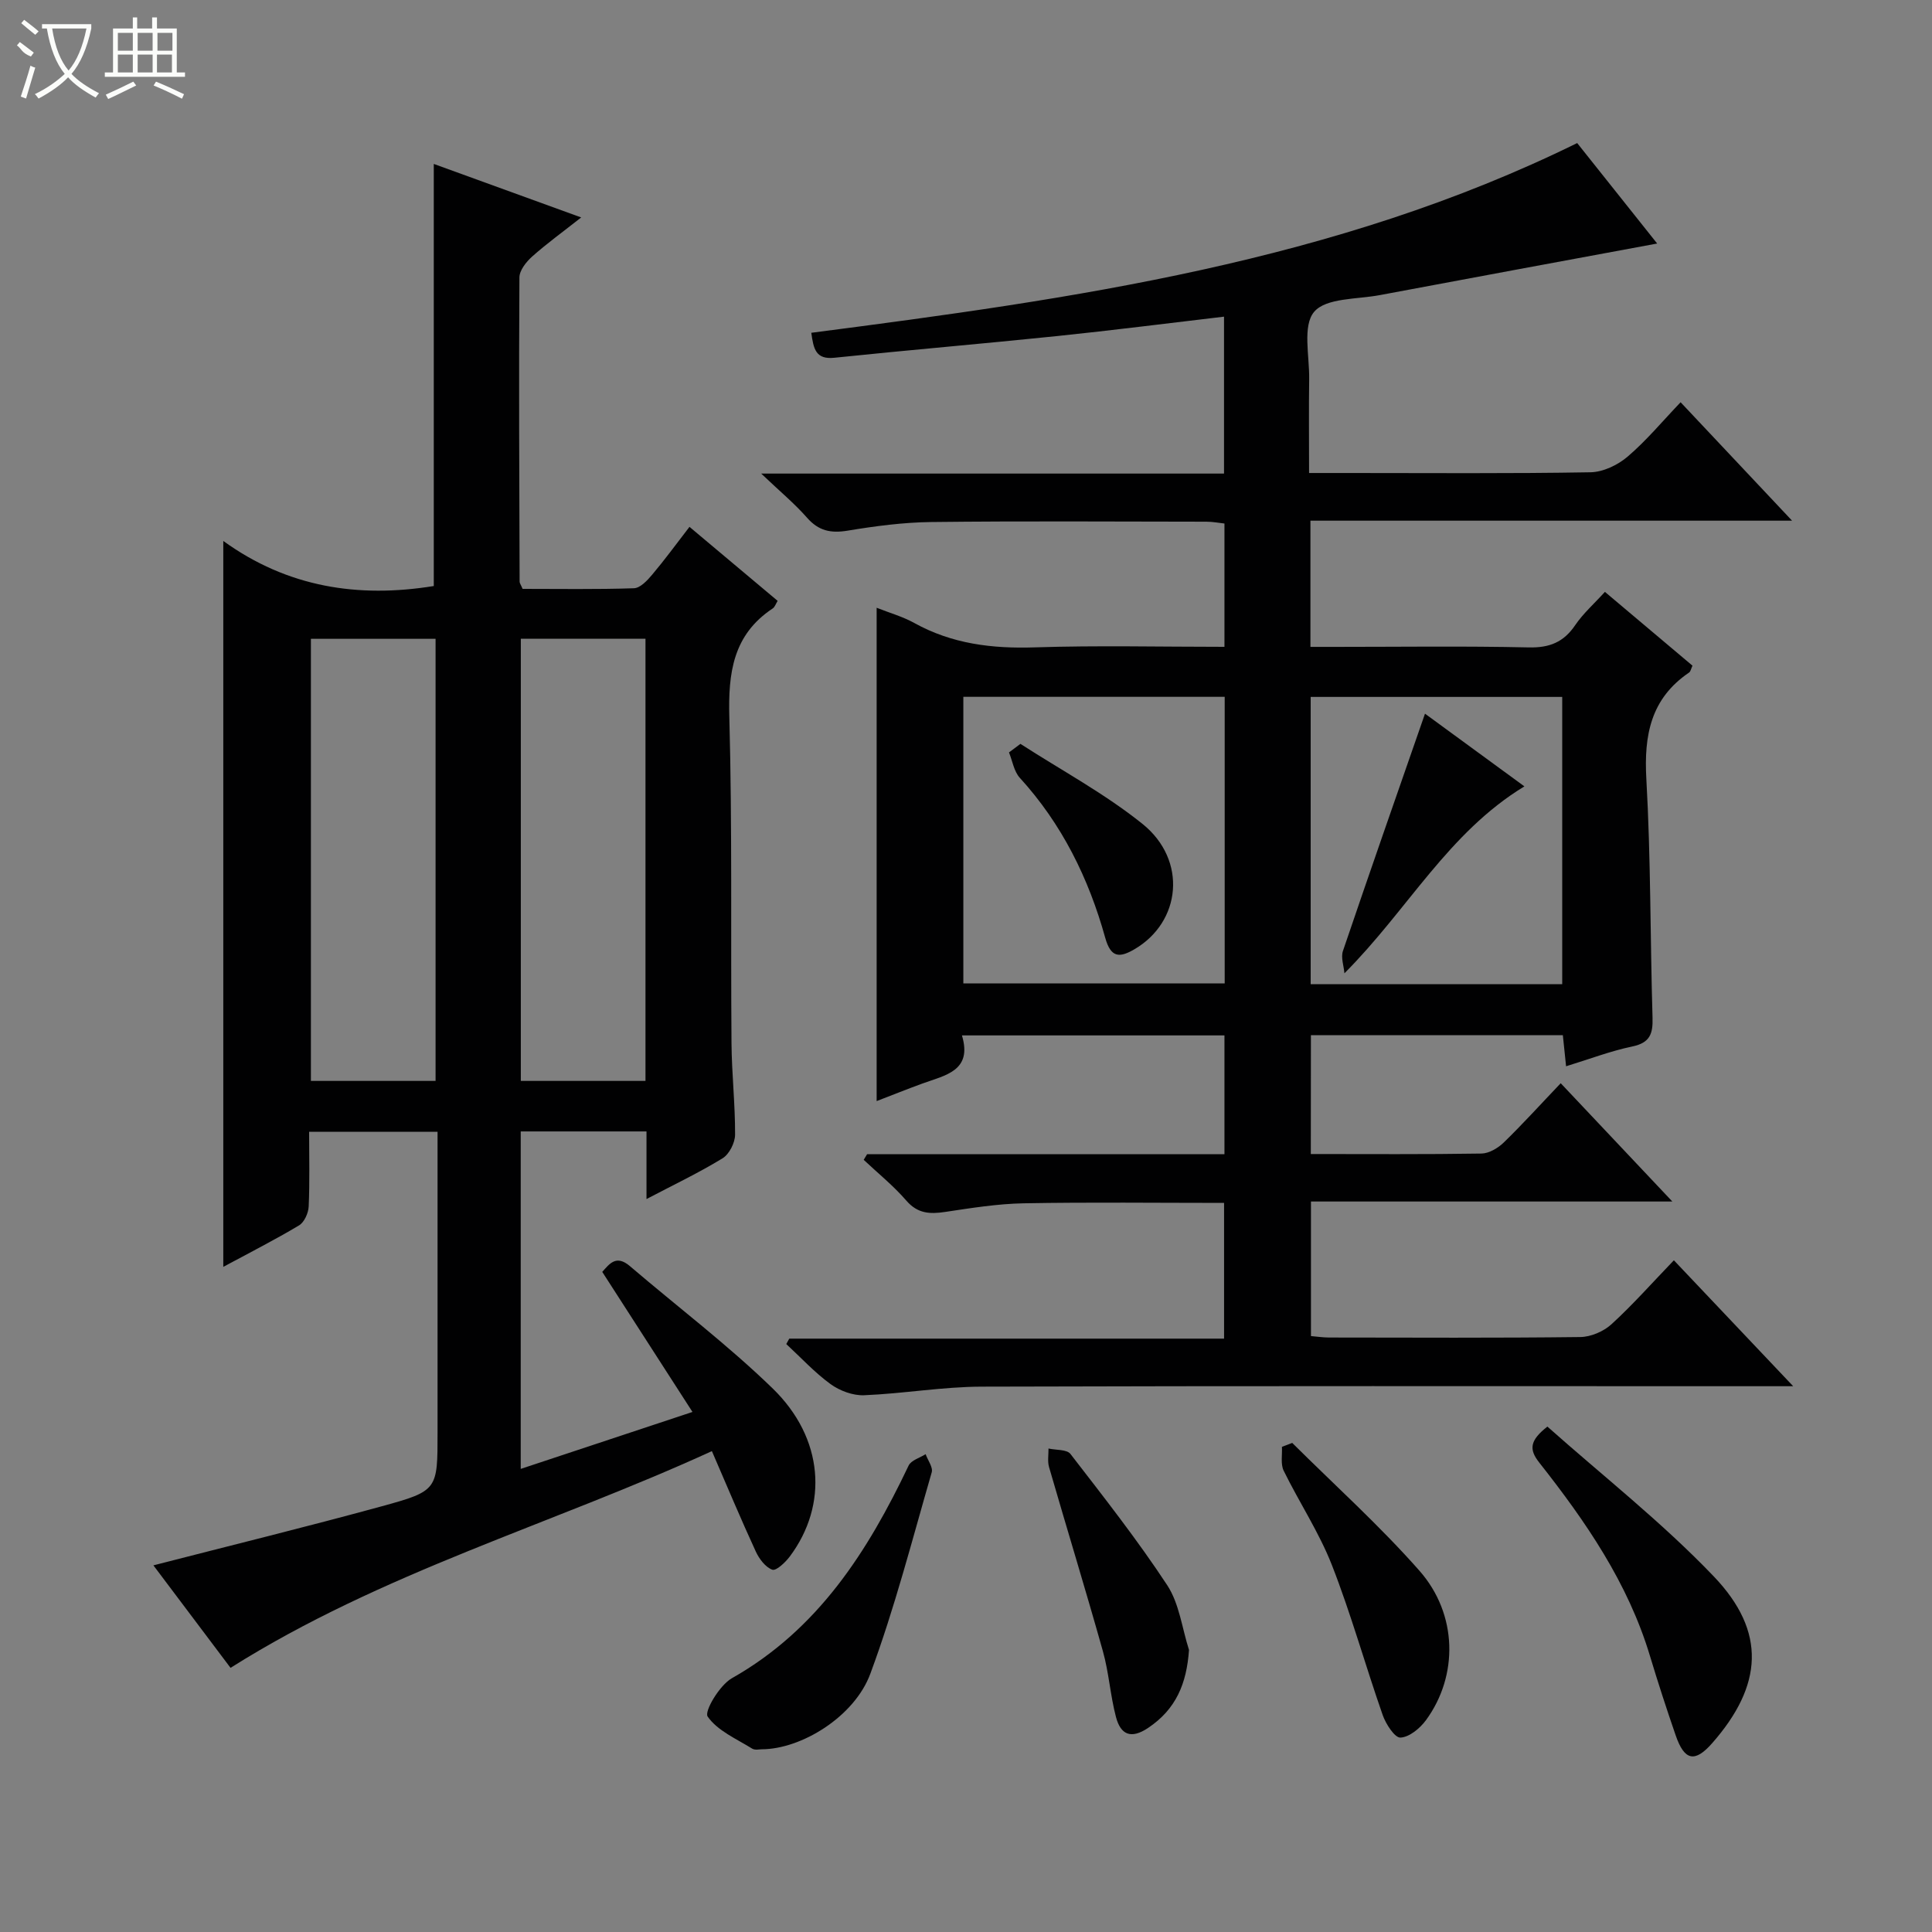 <svg enable-background="new 0 0 400 400" viewBox="0 0 400 400" xmlns="http://www.w3.org/2000/svg"><rect x="0" y="0" width="400" height="400" fill="#808080" stroke="none"/><g fill="#010102"><path d="m271.39 238.93c12.04 0 23.69.09 35.34-.1 1.57-.03 3.43-1.14 4.62-2.3 3.93-3.82 7.62-7.9 11.78-12.26 7.84 8.31 15.19 16.1 23.11 24.49-25.31 0-49.87 0-74.82 0v27.86c1.23.1 2.5.3 3.78.3 17.33.02 34.66.11 51.99-.1 2.19-.03 4.82-1.16 6.45-2.65 4.41-4.03 8.39-8.54 12.92-13.24 8.17 8.63 15.92 16.8 24.7 26.07-2.78 0-4.43 0-6.09 0-53.99 0-107.99-.08-161.98.09-8.1.03-16.19 1.45-24.3 1.78-2.31.09-5.04-.93-6.94-2.31-3.31-2.41-6.13-5.49-9.16-8.29.21-.37.42-.75.62-1.12h90.02c0-9.53 0-18.57 0-28.1-13.9 0-27.69-.17-41.46.08-5.45.1-10.9.98-16.3 1.79-3.16.47-5.68.36-8.02-2.34-2.65-3.07-5.86-5.65-8.83-8.45.23-.39.46-.77.7-1.16h73.99c0-8.39 0-16.3 0-24.6-17.89 0-35.78 0-54.35 0 2.22 7.38-3.48 8.24-8.23 9.98-3.1 1.13-6.16 2.36-9.43 3.62 0-34.13 0-67.93 0-102.14 2.64 1.05 5.36 1.81 7.77 3.14 7.83 4.35 16.15 5.35 25 5.06 12.95-.42 25.93-.11 39.24-.11 0-8.66 0-16.9 0-25.53-1.2-.13-2.46-.38-3.72-.38-19-.02-38-.15-56.99.07-5.79.07-11.61.84-17.33 1.79-3.48.57-5.99.04-8.38-2.68-2.58-2.94-5.63-5.46-9.49-9.14h95.82c0-10.9 0-21.44 0-32.49-11.59 1.36-23.07 2.83-34.57 4.02-15.36 1.59-30.76 2.89-46.12 4.49-3.86.4-4.3-1.85-4.76-5.17 54.31-7.04 108.39-14.6 158.57-39.28 5.44 6.83 10.89 13.68 16.56 20.8-19.46 3.61-38.46 7.11-57.43 10.68-4.72.89-11.12.55-13.59 3.46-2.44 2.87-.96 9.14-1.03 13.91-.09 6.29-.02 12.59-.02 19.46h8.26c16.66 0 33.33.14 49.99-.15 2.61-.04 5.65-1.49 7.69-3.23 3.89-3.32 7.2-7.31 10.98-11.27 7.82 8.31 15.08 16.02 23.08 24.52-33.77 0-66.6 0-99.72 0v26.13h5.2c13.33 0 26.67-.19 39.99.11 4.3.1 7.23-1.07 9.63-4.61 1.65-2.43 3.93-4.44 6.15-6.89 6.19 5.21 12.12 10.22 18.13 15.28-.29.61-.38 1.2-.7 1.42-7.93 5.38-9.37 12.96-8.85 22.07.93 16.44.79 32.95 1.28 49.42.1 3.31-.54 5.17-4.18 5.93-4.52.94-8.88 2.62-13.72 4.1-.24-2.29-.44-4.2-.67-6.44-17.24 0-34.5 0-52.16 0-.02 7.92-.02 15.96-.02 24.61zm-71.94-94.66v59.34h54.11c0-19.91 0-39.49 0-59.34-18.04 0-35.82 0-54.11 0zm123.99 59.5c0-20.16 0-39.83 0-59.48-17.61 0-34.83 0-52.08 0v59.48z"/><path d="m133.85 248.25c0-5.18 0-9.47 0-14-8.75 0-17.19 0-26.04 0v69.87c11.68-3.87 23.11-7.67 35.56-11.79-6.33-9.82-12.39-19.24-18.68-29 1.49-1.65 2.87-3.64 5.74-1.18 9.86 8.43 20.26 16.3 29.55 25.32 10.59 10.29 11.52 24.1 3.55 34.77-.92 1.23-2.83 3.04-3.63 2.75-1.42-.51-2.72-2.24-3.42-3.76-3.05-6.61-5.86-13.33-9.09-20.79-33.26 15.23-68.34 25.11-99.66 44.87-5.24-6.97-10.68-14.2-15.97-21.22 15.92-4.1 31.63-7.95 47.24-12.22 11.66-3.19 11.59-3.43 11.59-15.29 0-18.83 0-37.66 0-56.5 0-1.81 0-3.61 0-5.75-8.99 0-17.53 0-26.59 0 0 5.23.14 10.36-.09 15.46-.06 1.36-.91 3.26-1.99 3.91-4.96 2.97-10.13 5.59-15.69 8.59 0-50 0-99.45 0-150.29 13.3 9.62 27.97 11.86 43.58 9.33 0-28.81 0-57.97 0-87.39 9.71 3.53 19.64 7.13 30.52 11.08-3.85 3.03-7.14 5.41-10.15 8.09-1.23 1.1-2.63 2.86-2.64 4.33-.13 20.99-.03 41.99.04 62.99 0 .3.24.6.62 1.49 7.52 0 15.29.13 23.05-.13 1.3-.04 2.76-1.6 3.75-2.78 2.57-3.04 4.92-6.26 7.75-9.93 6.17 5.18 12.11 10.16 18.25 15.32-.37.59-.57 1.28-1.03 1.58-8.23 5.46-9.22 13.35-8.97 22.54.61 22.48.27 44.99.45 67.48.05 6.31.77 12.62.74 18.93-.01 1.68-1.21 4.04-2.6 4.89-4.87 2.98-10.06 5.45-15.74 8.43zm-43.67-24.46c0-30.78 0-61.15 0-91.53-8.85 0-17.29 0-25.81 0v91.53zm43.46 0c0-30.79 0-61.17 0-91.54-8.8 0-17.24 0-25.81 0v91.54z"/><path d="m320.37 295.36c11.43 10.17 23.74 19.82 34.44 31.01 10.98 11.48 10.14 22.61-.3 34.51-3.59 4.1-5.76 3.69-7.58-1.6-1.89-5.47-3.68-10.98-5.35-16.52-4.55-15.08-13.29-27.77-22.88-39.93-2.18-2.75-2-4.58 1.67-7.47z"/><path d="m157.7 362.17c-.35-.02-1.37.24-1.98-.14-3.26-2.03-7.18-3.7-9.21-6.64-.74-1.07 2.47-6.48 5-7.92 17.86-10.1 28.14-26.24 36.61-44.04.52-1.1 2.32-1.59 3.52-2.36.45 1.27 1.57 2.72 1.26 3.77-4.04 13.95-7.66 28.08-12.7 41.67-3.29 8.94-14.33 15.65-22.5 15.66z"/><path d="m267.54 298.74c8.82 8.77 18.11 17.13 26.32 26.44 7.96 9.02 8.09 21.77 1.39 30.94-1.24 1.7-3.45 3.54-5.3 3.63-1.18.06-3.03-2.81-3.68-4.67-3.61-10.32-6.54-20.89-10.52-31.06-2.65-6.77-6.76-12.96-9.98-19.53-.67-1.38-.27-3.28-.36-4.94.72-.28 1.42-.54 2.13-.81z"/><path d="m246.17 341.6c-.49 7-2.69 12.26-8.44 16.13-3.6 2.42-5.72 1.4-6.68-2.24-1.18-4.47-1.46-9.19-2.71-13.63-3.58-12.75-7.47-25.41-11.15-38.13-.34-1.19-.09-2.55-.11-3.83 1.55.35 3.79.16 4.54 1.12 6.89 8.92 13.88 17.81 20.06 27.21 2.49 3.81 3.05 8.88 4.49 13.37z"/><path d="m211.27 154.01c8.47 5.47 17.45 10.29 25.27 16.57 9.34 7.51 8.02 20.35-1.73 25.99-3.11 1.8-4.84 1.68-5.99-2.43-3.42-12.3-8.96-23.55-17.68-33.1-1.21-1.33-1.52-3.49-2.24-5.26.79-.6 1.58-1.18 2.37-1.77z"/><path d="m278.35 201.51c-.13-1.55-.77-3.27-.31-4.62 5.53-16.29 11.21-32.52 16.99-49.13 6.56 4.8 13.23 9.68 20.58 15.05-15.78 9.59-24.14 25.55-37.26 38.7z"/></g><path d="m6.4 11.7c-2-.8-1.9-1.6-2.9-2.3l.6-.7c.9.7 1.9 1.4 2.9 2.2zm-2.1 8.3c.7-2.1 1.4-4.2 2-6.4.2.1.6.3 1 .4-.7 2.3-1.3 4.4-1.9 6.4zm3-12.8c-1.1-.9-2.1-1.7-2.9-2.4l.6-.7c1 .8 2 1.5 3 2.4zm1.4-1.3v-.9h10.2v.9c-.9 4.2-2.3 7.3-4.1 9.4 1.3 1.4 3.2 2.7 5.7 4-.2.2-.4.5-.7.9-2.5-1.4-4.4-2.7-5.7-4.2-1.4 1.5-3.5 3-6.1 4.4 0 0 0 0-.1-.1-.3-.4-.5-.7-.7-.8 2.7-1.3 4.7-2.8 6.2-4.2-1.8-2.2-3-5.3-3.7-9.4zm9.2 0h-7.1c.6 3.8 1.7 6.7 3.4 8.7 1.7-2 2.9-4.8 3.7-8.7z" fill="#fbfcfa"/><path d="m31.6 3.6h.9v2.3h4.1v9.1h1.7v.9h-16.6v-.9h1.7v-9.1h4.1v-2.3h.9v2.3h3.1v-2.3zm-4 13.3.6.8c-1.9.9-3.8 1.9-5.8 2.8-.2-.3-.3-.6-.5-.9 2-.9 3.9-1.8 5.7-2.7zm-3.2-10.1v3.7h3.1v-3.7zm0 4.5v3.7h3.1v-3.7zm4.1-4.5v3.7h3.1v-3.7zm0 4.5v3.7h3.1v-3.7zm9.1 9.1c-2.1-1.1-4.1-2-5.8-2.7l.5-.8c2.2.9 4.1 1.8 5.8 2.6l-.4.9zm-1.9-13.6h-3.1v3.7h3.1zm-3.2 4.5v3.7h3.1v-3.7z" fill="#fbfcfa"/></svg>